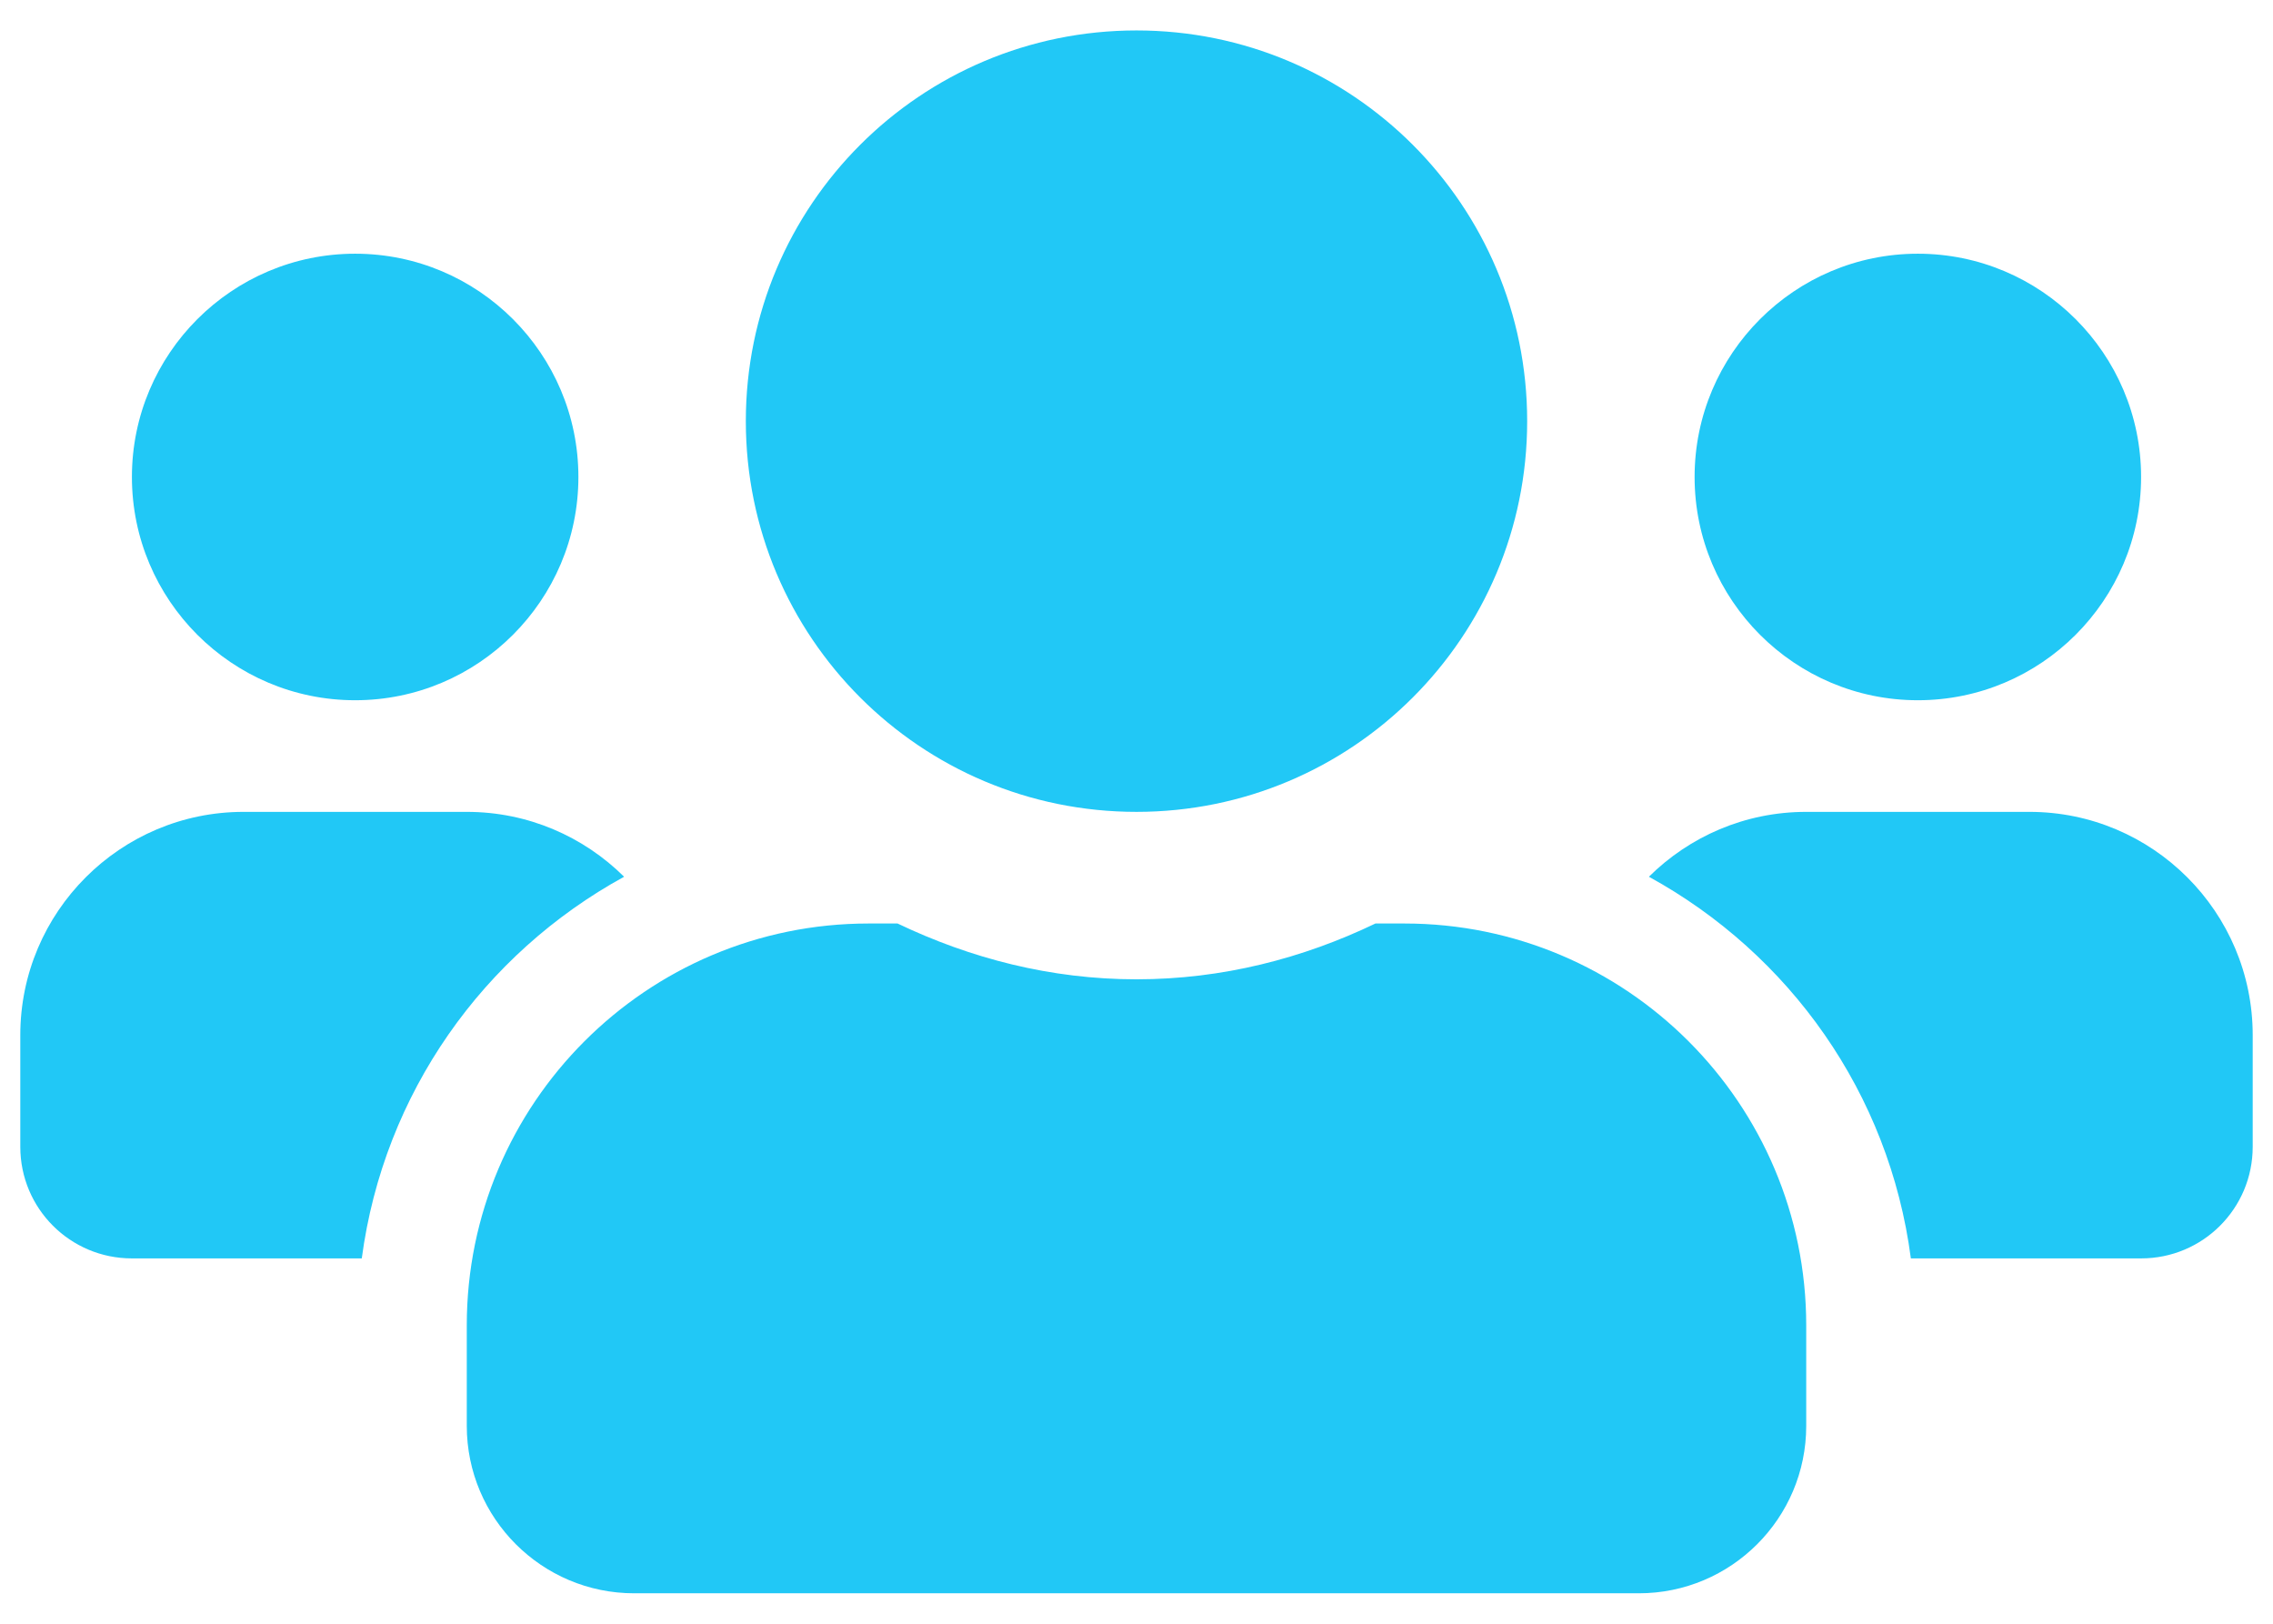 <svg width="56" height="40" viewBox="0 0 56 40" fill="none" xmlns="http://www.w3.org/2000/svg">
<path d="M8.75 17.25C11.784 17.25 14.25 14.784 14.25 11.75C14.25 8.716 11.784 6.25 8.75 6.25C5.716 6.25 3.25 8.716 3.25 11.75C3.25 14.784 5.716 17.25 8.75 17.25ZM47.25 17.25C50.284 17.25 52.75 14.784 52.75 11.75C52.75 8.716 50.284 6.25 47.25 6.25C44.216 6.25 41.75 8.716 41.75 11.75C41.75 14.784 44.216 17.25 47.25 17.25ZM50 20H44.5C42.987 20 41.621 20.61 40.624 21.598C44.087 23.498 46.545 26.927 47.078 31H52.75C54.271 31 55.5 29.771 55.5 28.25V25.5C55.5 22.466 53.034 20 50 20ZM28 20C33.319 20 37.625 15.694 37.625 10.375C37.625 5.055 33.319 0.75 28 0.75C22.68 0.75 18.375 5.055 18.375 10.375C18.375 15.694 22.68 20 28 20ZM34.6 22.75H33.887C32.099 23.609 30.114 24.125 28 24.125C25.886 24.125 23.909 23.609 22.113 22.75H21.4C15.934 22.75 11.5 27.184 11.5 32.65V35.125C11.5 37.402 13.348 39.25 15.625 39.25H40.375C42.652 39.25 44.5 37.402 44.5 35.125V32.65C44.5 27.184 40.066 22.75 34.6 22.75ZM15.376 21.598C14.379 20.61 13.012 20 11.5 20H6C2.966 20 0.5 22.466 0.5 25.5V28.25C0.5 29.771 1.729 31 3.25 31H8.913C9.455 26.927 11.912 23.498 15.376 21.598Z" fill="#21C8F6"/>
</svg>
